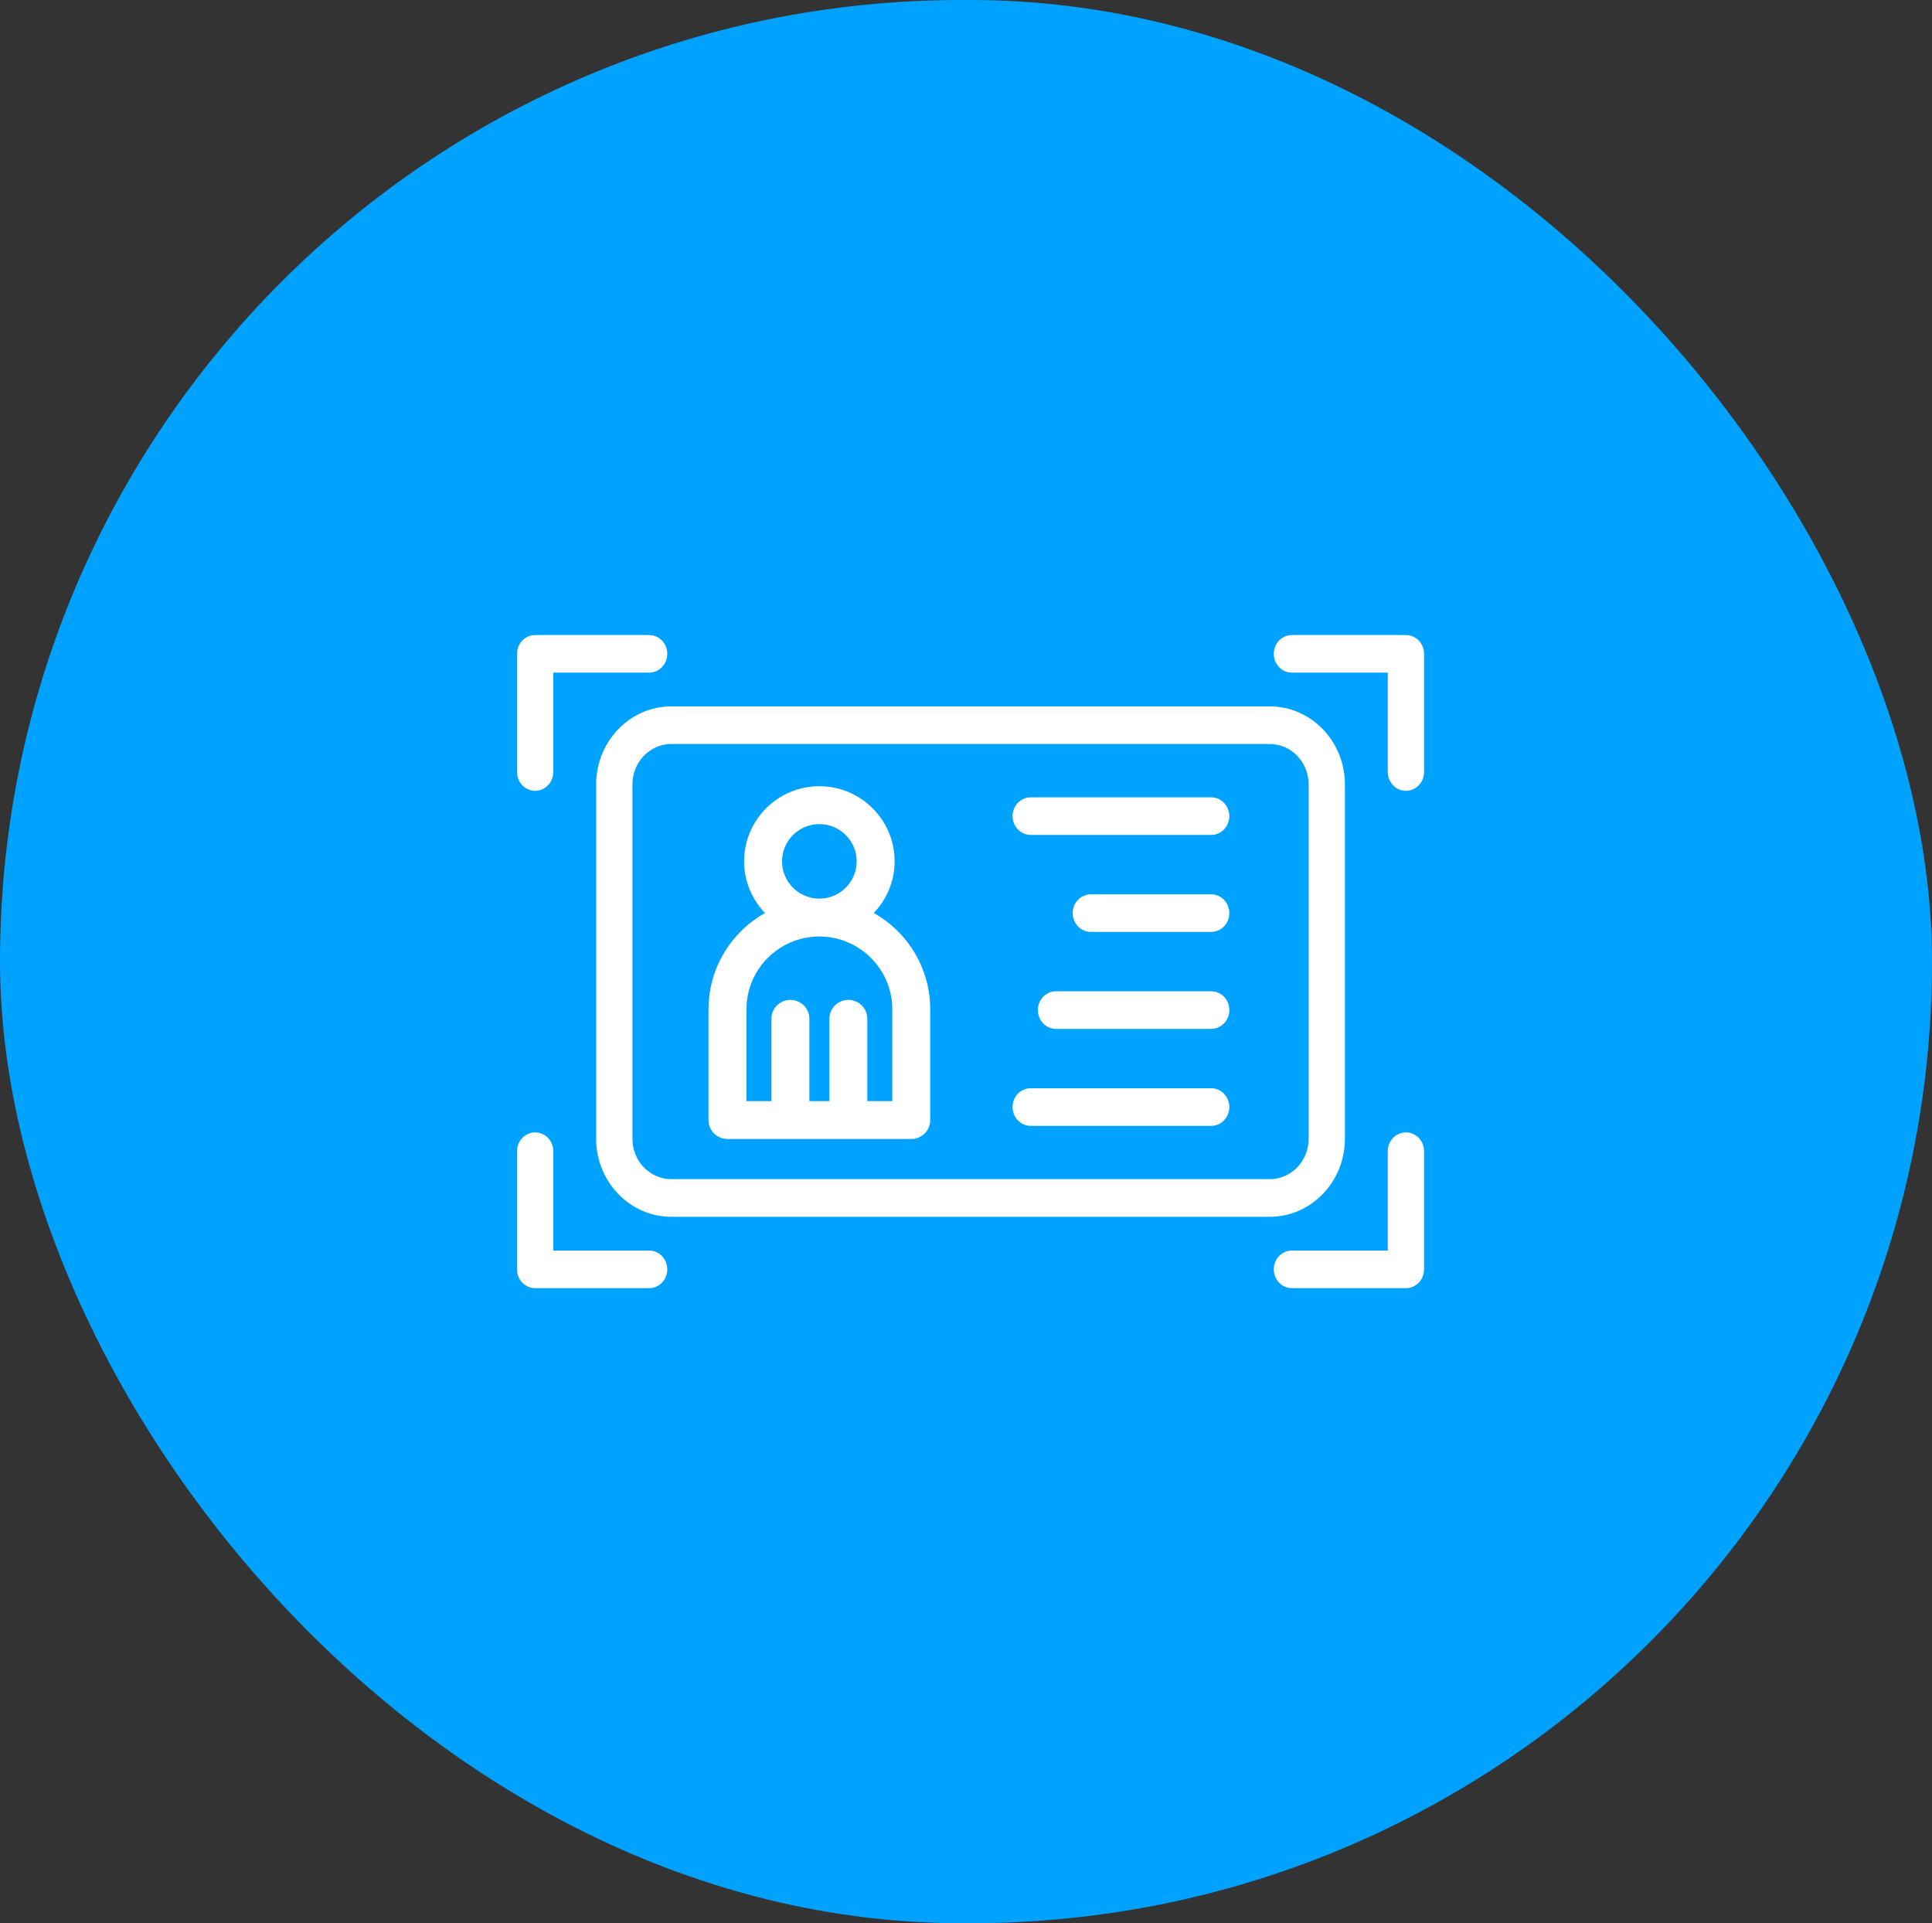 <svg width="213" height="212" viewBox="0 0 213 212" fill="none" xmlns="http://www.w3.org/2000/svg">
<rect x="0" y="0" width="213" height="212" fill="#333333" stroke="none"/>
<rect width="213" height="212" rx="106" fill="#00A2FF"/>
<path d="M148.274 125.541V86.458C148.274 81.723 144.558 77.868 139.988 77.868H74.012C69.444 77.868 65.726 81.721 65.726 86.458V125.541C65.726 130.277 69.442 134.131 74.012 134.131H139.988C144.556 134.129 148.274 130.277 148.274 125.541ZM144.274 125.541C144.274 127.992 142.352 129.984 139.988 129.984H74.012C71.648 129.984 69.726 127.992 69.726 125.541V86.458C69.726 84.007 71.648 82.015 74.012 82.015H139.988C142.352 82.015 144.274 84.007 144.274 86.458V125.541Z" fill="white"/>
<path d="M96.333 100.642C97.749 99.155 98.632 97.159 98.632 94.95C98.632 90.381 94.911 86.667 90.334 86.667C85.758 86.667 82.035 90.381 82.035 94.95C82.035 97.159 82.918 99.155 84.334 100.642C80.625 102.738 78.111 106.707 78.111 111.257V123.468C78.111 124.622 79.048 125.556 80.203 125.556H100.464C101.618 125.556 102.556 124.622 102.556 123.468V111.257C102.556 106.709 100.044 102.74 96.333 100.642ZM86.218 94.95C86.218 92.686 88.065 90.843 90.334 90.843C92.602 90.843 94.448 92.684 94.448 94.95C94.448 97.215 92.604 99.059 90.334 99.059C88.065 99.059 86.218 97.215 86.218 94.95ZM90.334 103.235C94.766 103.235 98.372 106.835 98.372 111.259V121.382H95.62V112.307C95.62 111.153 94.683 110.219 93.528 110.219C92.374 110.219 91.437 111.153 91.437 112.307V121.382H89.232V112.307C89.232 111.153 88.295 110.219 87.141 110.219C85.986 110.219 85.049 111.153 85.049 112.307V121.382H82.296V111.259C82.294 106.835 85.9 103.235 90.334 103.235Z" fill="white"/>
<path d="M133.532 87.892H113.634C112.528 87.892 111.634 88.82 111.634 89.965C111.634 91.109 112.528 92.038 113.634 92.038H133.532C134.638 92.038 135.532 91.109 135.532 89.965C135.532 88.82 134.636 87.892 133.532 87.892Z" fill="white"/>
<path d="M133.532 98.582H120.264C119.158 98.582 118.264 99.51 118.264 100.655C118.264 101.799 119.158 102.728 120.264 102.728H133.532C134.638 102.728 135.532 101.799 135.532 100.655C135.532 99.51 134.636 98.582 133.532 98.582Z" fill="white"/>
<path d="M133.532 109.27H116.426C115.32 109.27 114.426 110.196 114.426 111.343C114.426 112.489 115.32 113.416 116.426 113.416H133.532C134.638 113.416 135.532 112.489 135.532 111.343C135.532 110.196 134.636 109.27 133.532 109.27Z" fill="white"/>
<path d="M133.532 119.96H113.634C112.528 119.96 111.634 120.887 111.634 122.034C111.634 123.18 112.528 124.107 113.634 124.107H133.532C134.638 124.107 135.532 123.18 135.532 122.034C135.532 120.887 134.636 119.96 133.532 119.96Z" fill="white"/>
<path d="M59 87.174C60.104 87.174 61 86.245 61 85.1V74.147H71.566C72.67 74.147 73.566 73.218 73.566 72.073C73.566 70.929 72.67 70 71.566 70H59C57.896 70 57 70.929 57 72.073V85.1C57 86.245 57.896 87.174 59 87.174Z" fill="white"/>
<path d="M155 70H142.434C141.328 70 140.434 70.929 140.434 72.073C140.434 73.218 141.328 74.147 142.434 74.147H153V85.1C153 86.245 153.894 87.174 155 87.174C156.106 87.174 157 86.245 157 85.1V72.073C157 70.927 156.106 70 155 70Z" fill="white"/>
<path d="M71.566 137.853H61V126.9C61 125.753 60.104 124.826 59 124.826C57.896 124.826 57 125.753 57 126.9V139.927C57 141.073 57.896 142 59 142H71.566C72.67 142 73.566 141.073 73.566 139.927C73.566 138.78 72.67 137.853 71.566 137.853Z" fill="white"/>
<path d="M155 124.826C153.894 124.826 153 125.753 153 126.9V137.853H142.434C141.328 137.853 140.434 138.78 140.434 139.927C140.434 141.073 141.328 142 142.434 142H155C156.106 142 157 141.073 157 139.927V126.9C157 125.753 156.106 124.826 155 124.826Z" fill="white"/>
</svg>
